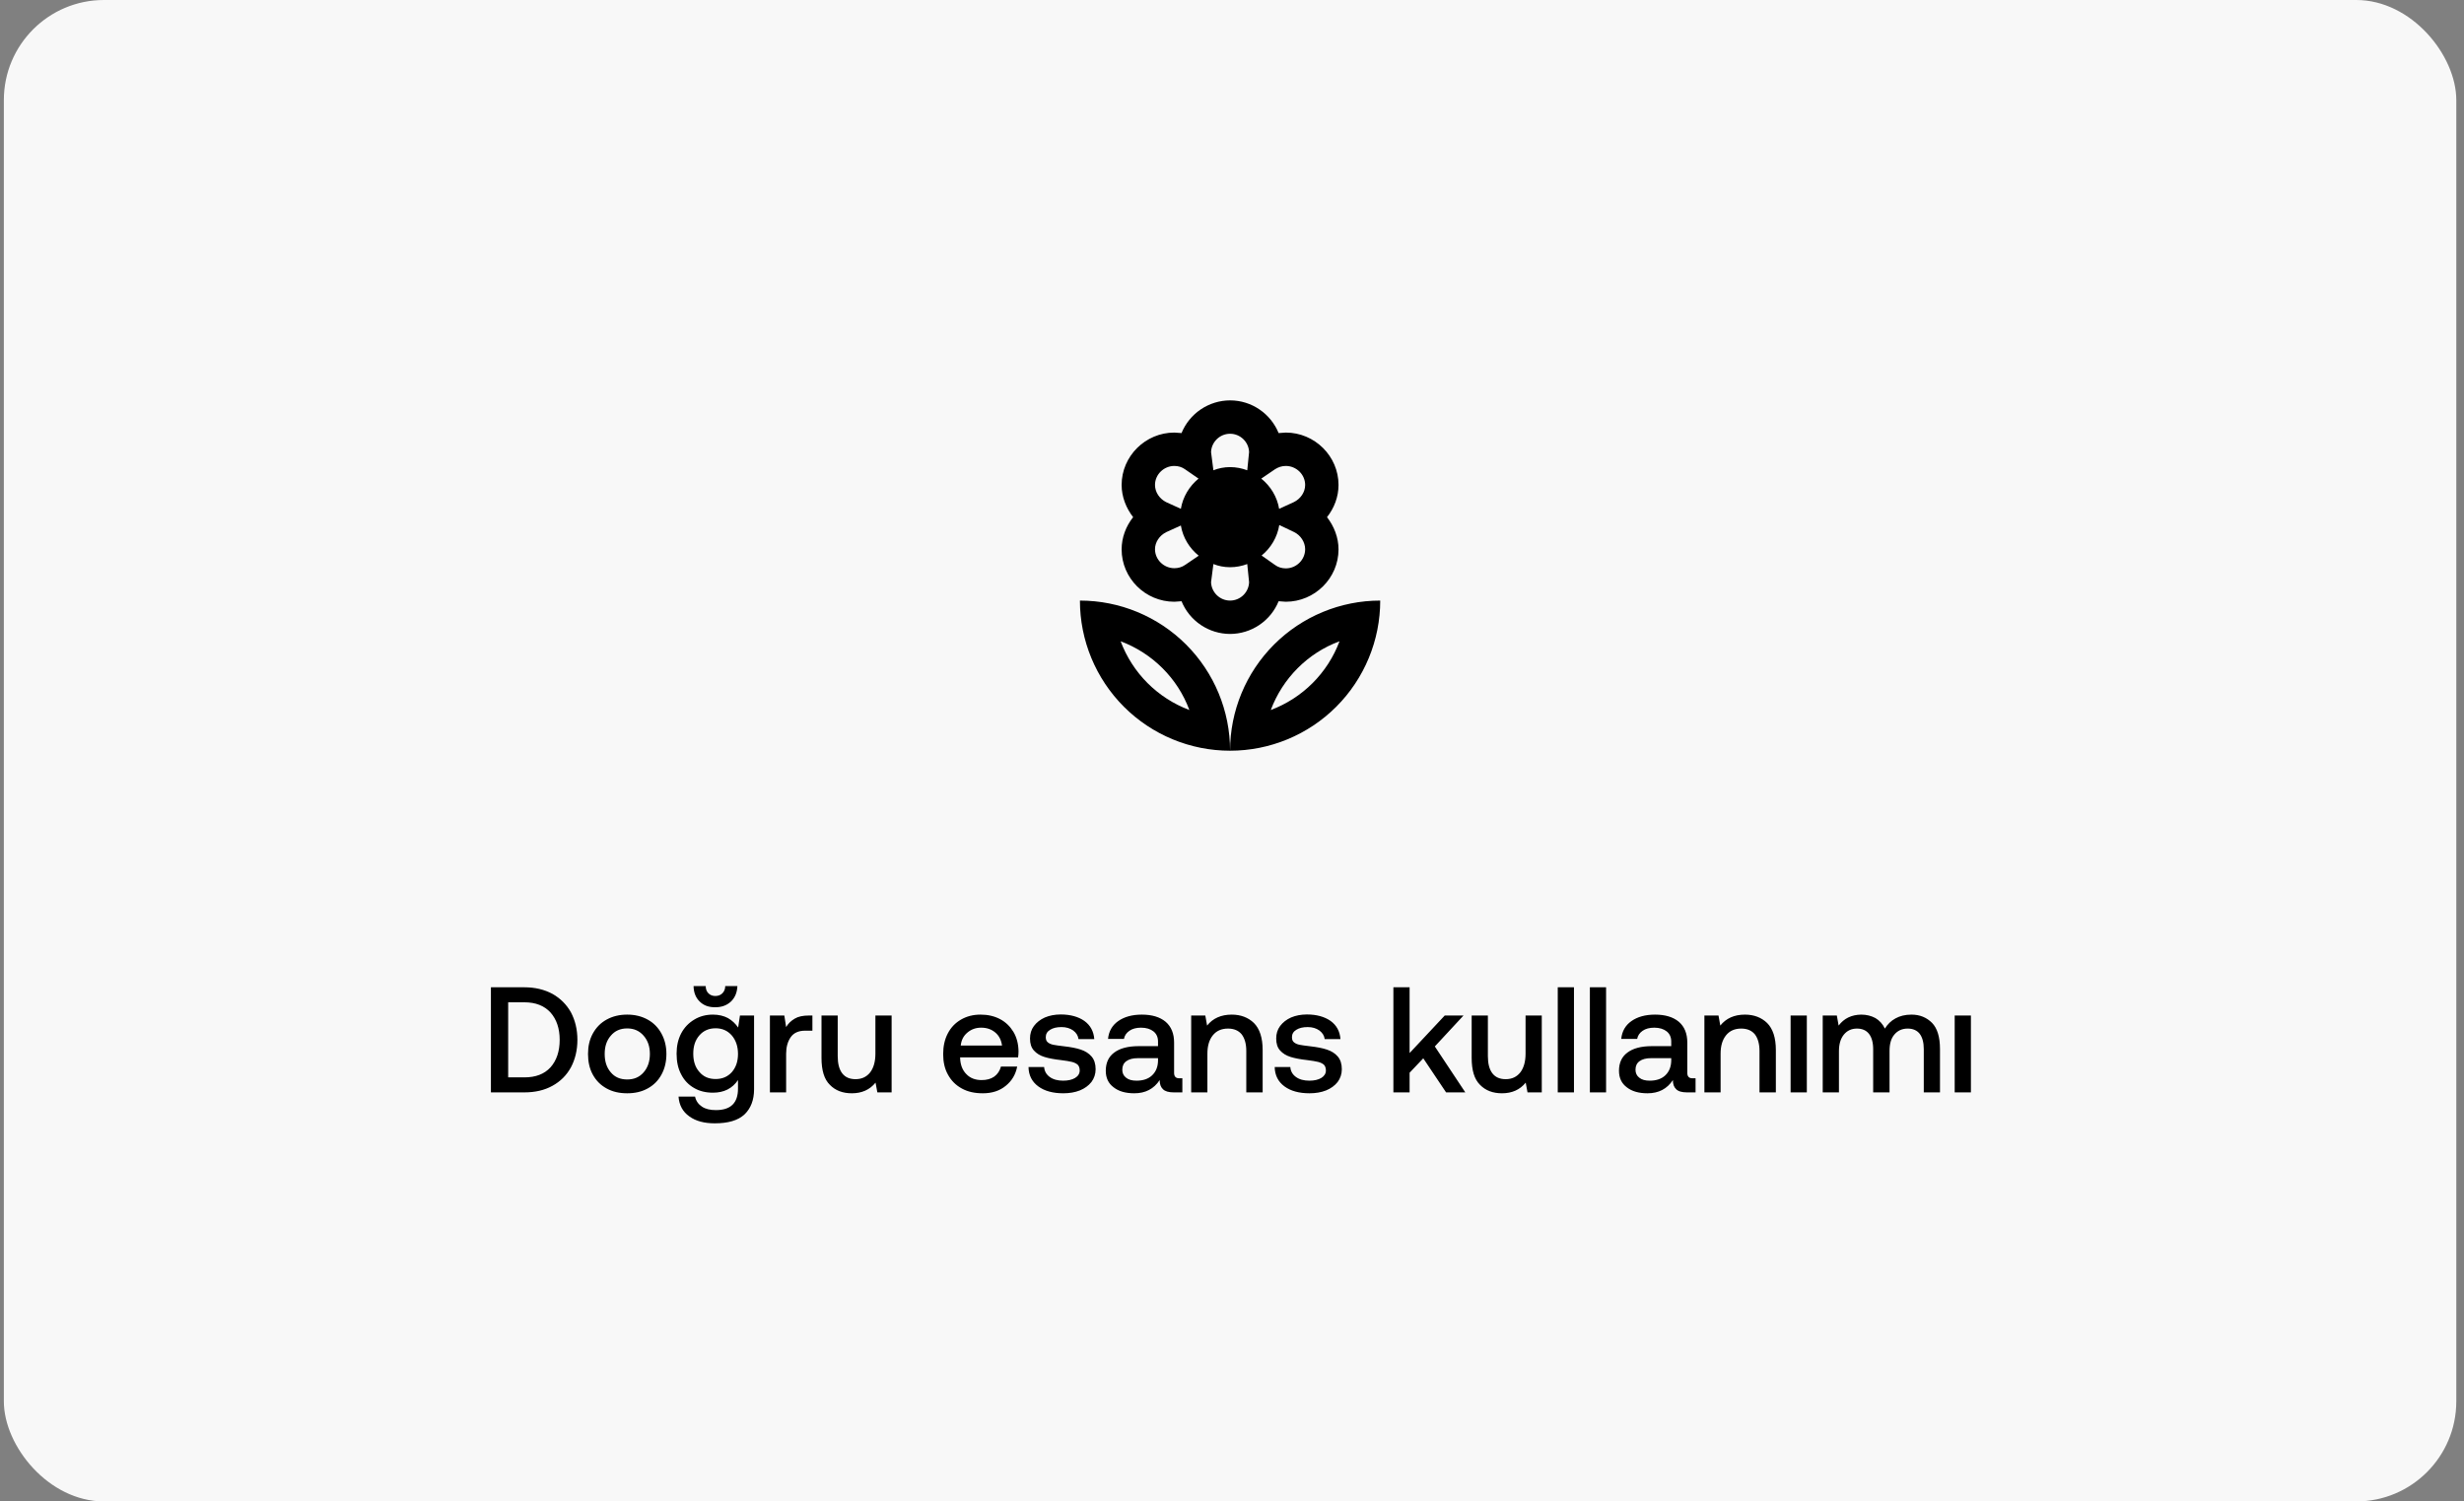 <svg width="256" height="156" viewBox="0 0 256 156" fill="none" xmlns="http://www.w3.org/2000/svg">
<rect x="0" y="0" width="256" height="156" fill="#808080" stroke="none"/>
<rect x="0.4" width="254.8" height="156" rx="10.4" fill="#F8F8F8"/>
<path d="M122.011 62.521C118.995 62.521 116.533 60.077 116.533 57.079C116.533 55.848 116.984 54.669 117.729 53.733C117.001 52.797 116.533 51.619 116.533 50.388C116.533 47.389 119.012 44.945 122.011 44.945L122.756 44.997C123.165 43.995 123.863 43.136 124.761 42.532C125.659 41.927 126.717 41.602 127.8 41.6C130.071 41.6 132.029 43.004 132.844 44.997L133.589 44.945C136.588 44.945 139.067 47.389 139.067 50.388C139.067 51.619 138.616 52.797 137.871 53.733C138.599 54.669 139.067 55.848 139.067 57.079C139.067 60.077 136.588 62.521 133.589 62.521L132.844 62.469C132.435 63.472 131.737 64.33 130.839 64.935C129.941 65.54 128.883 65.865 127.8 65.867C126.717 65.865 125.659 65.54 124.761 64.935C123.863 64.33 123.165 63.472 122.756 62.469L122.011 62.521ZM127.8 62.4C128.875 62.4 129.741 61.533 129.776 60.493L129.585 58.604C129.031 58.812 128.424 58.933 127.8 58.933C127.176 58.933 126.587 58.812 126.067 58.604L125.824 60.493C125.859 61.533 126.725 62.4 127.8 62.4ZM133.589 59.055C134.681 59.055 135.6 58.171 135.6 57.061C135.6 56.333 135.132 55.605 134.439 55.276L132.913 54.548C132.705 55.831 132.029 56.94 131.076 57.72L132.48 58.708C132.792 58.933 133.173 59.055 133.589 59.055ZM132.463 48.759L131.041 49.729C132.012 50.509 132.688 51.619 132.896 52.867L134.421 52.173C135.132 51.827 135.6 51.133 135.6 50.388C135.6 49.296 134.681 48.412 133.589 48.412C133.191 48.412 132.809 48.533 132.463 48.759ZM127.8 45.067C126.725 45.067 125.859 45.933 125.824 46.973L126.067 48.863C126.587 48.655 127.176 48.533 127.8 48.533C128.424 48.533 129.031 48.655 129.585 48.863L129.776 46.973C129.741 45.933 128.875 45.067 127.8 45.067ZM122.011 48.412C120.919 48.412 120 49.296 120 50.388C120 51.133 120.468 51.827 121.161 52.173L122.687 52.867C122.895 51.619 123.571 50.509 124.524 49.729L123.12 48.759C122.808 48.533 122.427 48.412 122.011 48.412ZM121.161 55.293C120.468 55.64 120 56.333 120 57.061C120 58.153 120.919 59.037 122.011 59.037C122.409 59.037 122.791 58.933 123.137 58.691L124.541 57.737C123.571 56.957 122.895 55.848 122.687 54.6L121.161 55.293ZM127.8 78C123.663 78 119.695 76.356 116.769 73.431C113.844 70.505 112.2 66.537 112.2 62.4C116.337 62.4 120.305 64.044 123.231 66.969C126.156 69.895 127.8 73.863 127.8 78C127.8 73.863 129.444 69.895 132.369 66.969C135.295 64.044 139.263 62.4 143.4 62.4C143.4 66.537 141.756 70.505 138.831 73.431C135.905 76.356 131.937 78 127.8 78ZM132.029 73.771C133.66 73.159 135.142 72.205 136.373 70.974C137.605 69.742 138.559 68.26 139.171 66.629C135.877 67.843 133.26 70.477 132.029 73.771ZM116.429 66.629C117.041 68.26 117.995 69.742 119.226 70.974C120.458 72.205 121.94 73.159 123.571 73.771C122.357 70.477 119.723 67.86 116.429 66.629Z" fill="black"/>
<path d="M51.004 102.58V113.5H54.483C55.59 113.5 56.558 113.282 57.4 112.814C58.227 112.361 58.866 111.722 59.319 110.895C59.756 110.068 59.99 109.116 59.99 108.04C59.99 106.964 59.756 106.012 59.319 105.185C58.866 104.374 58.227 103.734 57.4 103.266C56.558 102.814 55.59 102.58 54.483 102.58H51.004ZM54.483 111.94H52.798V104.14H54.483C55.653 104.14 56.558 104.499 57.197 105.201C57.821 105.903 58.149 106.854 58.149 108.04C58.149 109.241 57.821 110.193 57.197 110.895C56.558 111.597 55.653 111.94 54.483 111.94ZM63.028 113.094C63.652 113.438 64.354 113.594 65.165 113.594C65.961 113.594 66.663 113.438 67.287 113.094C67.911 112.751 68.379 112.283 68.722 111.659C69.065 111.035 69.237 110.318 69.237 109.506C69.237 108.711 69.065 108.009 68.722 107.385C68.379 106.761 67.911 106.277 67.287 105.934C66.663 105.591 65.961 105.419 65.165 105.419C64.354 105.419 63.652 105.591 63.028 105.934C62.404 106.277 61.936 106.761 61.593 107.385C61.249 108.009 61.093 108.711 61.093 109.506C61.093 110.318 61.249 111.035 61.593 111.659C61.936 112.283 62.404 112.751 63.028 113.094ZM66.865 111.425C66.429 111.924 65.867 112.158 65.165 112.158C64.447 112.158 63.886 111.924 63.465 111.425C63.028 110.926 62.825 110.286 62.825 109.506C62.825 108.726 63.028 108.102 63.465 107.603C63.886 107.104 64.447 106.854 65.165 106.854C65.867 106.854 66.429 107.104 66.865 107.603C67.302 108.102 67.521 108.726 67.521 109.506C67.521 110.286 67.302 110.926 66.865 111.425ZM78.345 105.513H76.878L76.691 106.761C76.41 106.355 76.067 106.028 75.63 105.778C75.193 105.544 74.663 105.419 74.07 105.419C73.353 105.419 72.697 105.591 72.136 105.934C71.559 106.277 71.106 106.745 70.779 107.354C70.451 107.978 70.295 108.68 70.295 109.475C70.295 110.318 70.451 111.035 70.779 111.644C71.091 112.252 71.543 112.72 72.12 113.048C72.682 113.375 73.337 113.531 74.07 113.531C75.225 113.531 76.083 113.094 76.675 112.221V113.11C76.675 114.608 75.911 115.341 74.382 115.341C73.789 115.341 73.306 115.232 72.931 114.982C72.557 114.732 72.307 114.389 72.214 113.937H70.498C70.56 114.826 70.935 115.512 71.621 115.996C72.292 116.48 73.165 116.714 74.257 116.714C75.646 116.714 76.675 116.417 77.346 115.793C78.001 115.169 78.345 114.296 78.345 113.172V105.513ZM76.036 111.394C75.599 111.878 75.037 112.112 74.351 112.112C73.649 112.112 73.087 111.878 72.666 111.378C72.229 110.895 72.027 110.255 72.027 109.475C72.027 108.695 72.229 108.071 72.666 107.572C73.087 107.088 73.649 106.839 74.351 106.839C75.037 106.839 75.599 107.088 76.036 107.588C76.457 108.087 76.675 108.726 76.675 109.506C76.675 110.286 76.457 110.91 76.036 111.394ZM73.321 102.455H72.058C72.073 103.142 72.292 103.672 72.697 104.062C73.103 104.468 73.633 104.655 74.304 104.655C74.959 104.655 75.505 104.468 75.942 104.062C76.363 103.656 76.582 103.126 76.613 102.455H75.349C75.349 102.767 75.24 103.017 75.053 103.204C74.866 103.391 74.616 103.485 74.32 103.485C74.023 103.485 73.789 103.391 73.602 103.204C73.415 103.017 73.321 102.767 73.321 102.455ZM84.406 105.513H84.031C83.407 105.513 82.924 105.622 82.565 105.84C82.191 106.059 81.894 106.34 81.676 106.714L81.489 105.513H79.991V113.5H81.676V109.491C81.676 108.804 81.832 108.227 82.144 107.775C82.456 107.322 82.955 107.088 83.657 107.088H84.406V105.513ZM92.636 105.513H90.951V109.475C90.951 110.302 90.764 110.957 90.405 111.425C90.031 111.893 89.531 112.127 88.892 112.127C88.268 112.127 87.815 111.924 87.503 111.519C87.191 111.113 87.035 110.52 87.035 109.74V105.513H85.35V109.912C85.35 111.207 85.631 112.143 86.224 112.72C86.801 113.313 87.566 113.594 88.502 113.594C89.531 113.594 90.358 113.235 90.966 112.486L91.154 113.5H92.636V105.513ZM98.475 107.369C98.147 107.993 97.991 108.711 97.991 109.522C97.991 110.333 98.147 111.051 98.49 111.659C98.833 112.283 99.301 112.751 99.925 113.094C100.549 113.438 101.267 113.594 102.109 113.594C103.061 113.594 103.857 113.344 104.496 112.814C105.136 112.299 105.526 111.628 105.682 110.817H103.997C103.872 111.269 103.638 111.612 103.295 111.862C102.936 112.112 102.499 112.221 101.985 112.221C101.329 112.221 100.799 112.018 100.409 111.612C100.003 111.207 99.785 110.661 99.754 109.959V109.865H105.775C105.807 109.647 105.822 109.444 105.822 109.226C105.807 108.461 105.635 107.79 105.292 107.213C104.949 106.652 104.496 106.199 103.903 105.887C103.311 105.575 102.64 105.419 101.875 105.419C101.111 105.419 100.44 105.591 99.847 105.934C99.255 106.277 98.802 106.745 98.475 107.369ZM104.106 108.633H99.816C99.879 108.071 100.097 107.634 100.503 107.291C100.908 106.948 101.376 106.776 101.938 106.776C102.531 106.776 103.014 106.948 103.404 107.276C103.794 107.603 104.028 108.056 104.106 108.633ZM108.48 110.864H106.858C106.873 111.722 107.217 112.392 107.872 112.876C108.527 113.36 109.401 113.594 110.477 113.594C111.101 113.594 111.678 113.5 112.193 113.297C112.692 113.094 113.098 112.798 113.394 112.424C113.675 112.049 113.831 111.597 113.831 111.098C113.831 110.536 113.691 110.099 113.41 109.772C113.129 109.444 112.755 109.21 112.287 109.054C111.819 108.898 111.241 108.789 110.555 108.711C110.04 108.648 109.666 108.602 109.447 108.555C109.213 108.508 109.026 108.43 108.87 108.305C108.714 108.18 108.652 108.009 108.652 107.759C108.652 107.447 108.792 107.182 109.104 106.995C109.401 106.808 109.791 106.714 110.29 106.714C110.773 106.714 111.179 106.839 111.507 107.073C111.819 107.307 112.006 107.603 112.053 107.962H113.691C113.628 107.151 113.285 106.527 112.661 106.074C112.037 105.638 111.21 105.404 110.212 105.404C109.588 105.404 109.042 105.513 108.558 105.716C108.075 105.934 107.7 106.23 107.419 106.605C107.139 106.979 107.014 107.416 107.014 107.9C107.014 108.43 107.139 108.836 107.419 109.148C107.7 109.46 108.059 109.678 108.511 109.818C108.964 109.959 109.541 110.068 110.243 110.146C110.742 110.208 111.117 110.271 111.366 110.333C111.616 110.396 111.803 110.489 111.959 110.614C112.099 110.754 112.177 110.957 112.177 111.222C112.177 111.55 112.006 111.815 111.694 112.002C111.382 112.19 110.961 112.283 110.461 112.283C109.884 112.283 109.416 112.158 109.057 111.893C108.699 111.628 108.511 111.285 108.48 110.864ZM122.842 112.034H122.514C122.155 112.034 121.984 111.846 121.984 111.472V108.321C121.984 107.385 121.687 106.667 121.11 106.168C120.517 105.669 119.69 105.419 118.63 105.419C117.616 105.419 116.804 105.653 116.18 106.09C115.556 106.527 115.198 107.151 115.12 107.946H116.773C116.836 107.603 117.023 107.322 117.335 107.104C117.647 106.886 118.052 106.776 118.552 106.776C119.098 106.776 119.534 106.917 119.846 107.166C120.158 107.416 120.314 107.775 120.314 108.212V108.695H118.302C117.179 108.695 116.336 108.929 115.759 109.366C115.166 109.803 114.886 110.442 114.886 111.254C114.886 111.987 115.151 112.564 115.697 112.97C116.227 113.391 116.945 113.594 117.85 113.594C119.004 113.594 119.878 113.141 120.486 112.221C120.486 112.642 120.595 112.954 120.829 113.172C121.048 113.391 121.422 113.5 121.952 113.5H122.842V112.034ZM120.314 109.943V110.224C120.299 110.848 120.096 111.347 119.706 111.722C119.316 112.096 118.77 112.283 118.084 112.283C117.616 112.283 117.257 112.19 116.992 111.971C116.726 111.768 116.602 111.488 116.602 111.144C116.602 110.754 116.742 110.458 117.023 110.255C117.304 110.052 117.694 109.943 118.224 109.943H120.314ZM130.28 106.293C129.687 105.716 128.907 105.419 127.971 105.419C126.864 105.419 126.006 105.809 125.413 106.558L125.226 105.513H123.759V113.5H125.444V109.475C125.444 108.664 125.631 108.04 126.006 107.572C126.38 107.104 126.911 106.87 127.581 106.87C128.205 106.87 128.673 107.073 129.001 107.463C129.313 107.868 129.485 108.446 129.485 109.194V113.5H131.185V109.101C131.185 107.822 130.873 106.886 130.28 106.293ZM134.059 110.864H132.436C132.452 111.722 132.795 112.392 133.45 112.876C134.106 113.36 134.979 113.594 136.056 113.594C136.68 113.594 137.257 113.5 137.772 113.297C138.271 113.094 138.676 112.798 138.973 112.424C139.254 112.049 139.41 111.597 139.41 111.098C139.41 110.536 139.269 110.099 138.988 109.772C138.708 109.444 138.333 109.21 137.865 109.054C137.397 108.898 136.82 108.789 136.134 108.711C135.619 108.648 135.244 108.602 135.026 108.555C134.792 108.508 134.605 108.43 134.449 108.305C134.293 108.18 134.23 108.009 134.23 107.759C134.23 107.447 134.371 107.182 134.683 106.995C134.979 106.808 135.369 106.714 135.868 106.714C136.352 106.714 136.758 106.839 137.085 107.073C137.397 107.307 137.584 107.603 137.631 107.962H139.269C139.207 107.151 138.864 106.527 138.24 106.074C137.616 105.638 136.789 105.404 135.79 105.404C135.166 105.404 134.62 105.513 134.137 105.716C133.653 105.934 133.279 106.23 132.998 106.605C132.717 106.979 132.592 107.416 132.592 107.9C132.592 108.43 132.717 108.836 132.998 109.148C133.279 109.46 133.638 109.678 134.09 109.818C134.542 109.959 135.12 110.068 135.822 110.146C136.321 110.208 136.695 110.271 136.945 110.333C137.194 110.396 137.382 110.489 137.538 110.614C137.678 110.754 137.756 110.957 137.756 111.222C137.756 111.55 137.584 111.815 137.272 112.002C136.96 112.19 136.539 112.283 136.04 112.283C135.463 112.283 134.995 112.158 134.636 111.893C134.277 111.628 134.09 111.285 134.059 110.864ZM144.768 102.58V113.5H146.452V111.456L147.872 109.959L150.243 113.5H152.24L149.073 108.726L152.053 105.513H150.103L146.452 109.413V102.58H144.768ZM160.185 105.513H158.5V109.475C158.5 110.302 158.313 110.957 157.954 111.425C157.58 111.893 157.081 112.127 156.441 112.127C155.817 112.127 155.365 111.924 155.053 111.519C154.741 111.113 154.585 110.52 154.585 109.74V105.513H152.9V109.912C152.9 111.207 153.181 112.143 153.773 112.72C154.351 113.313 155.115 113.594 156.051 113.594C157.081 113.594 157.907 113.235 158.516 112.486L158.703 113.5H160.185V105.513ZM161.845 102.58V113.5H163.53V102.58H161.845ZM165.182 102.58V113.5H166.866V102.58H165.182ZM176.162 112.034H175.834C175.476 112.034 175.304 111.846 175.304 111.472V108.321C175.304 107.385 175.008 106.667 174.43 106.168C173.838 105.669 173.011 105.419 171.95 105.419C170.936 105.419 170.125 105.653 169.501 106.09C168.877 106.527 168.518 107.151 168.44 107.946H170.094C170.156 107.603 170.343 107.322 170.655 107.104C170.967 106.886 171.373 106.776 171.872 106.776C172.418 106.776 172.855 106.917 173.167 107.166C173.479 107.416 173.635 107.775 173.635 108.212V108.695H171.622C170.499 108.695 169.657 108.929 169.08 109.366C168.487 109.803 168.206 110.442 168.206 111.254C168.206 111.987 168.471 112.564 169.017 112.97C169.548 113.391 170.265 113.594 171.17 113.594C172.324 113.594 173.198 113.141 173.806 112.221C173.806 112.642 173.916 112.954 174.15 113.172C174.368 113.391 174.742 113.5 175.273 113.5H176.162V112.034ZM173.635 109.943V110.224C173.619 110.848 173.416 111.347 173.026 111.722C172.636 112.096 172.09 112.283 171.404 112.283C170.936 112.283 170.577 112.19 170.312 111.971C170.047 111.768 169.922 111.488 169.922 111.144C169.922 110.754 170.062 110.458 170.343 110.255C170.624 110.052 171.014 109.943 171.544 109.943H173.635ZM183.6 106.293C183.008 105.716 182.228 105.419 181.292 105.419C180.184 105.419 179.326 105.809 178.733 106.558L178.546 105.513H177.08V113.5H178.764V109.475C178.764 108.664 178.952 108.04 179.326 107.572C179.7 107.104 180.231 106.87 180.902 106.87C181.526 106.87 181.994 107.073 182.321 107.463C182.633 107.868 182.805 108.446 182.805 109.194V113.5H184.505V109.101C184.505 107.822 184.193 106.886 183.6 106.293ZM186.037 105.513V113.5H187.722V105.513H186.037ZM200.731 106.277C200.169 105.716 199.467 105.419 198.593 105.419C197.938 105.419 197.392 105.56 196.94 105.809C196.472 106.059 196.113 106.418 195.832 106.87C195.598 106.386 195.271 106.028 194.849 105.778C194.413 105.544 193.929 105.419 193.367 105.419C192.369 105.435 191.589 105.809 191.027 106.558L190.84 105.513H189.374V113.5H191.059V109.226C191.059 108.508 191.215 107.946 191.558 107.51C191.901 107.088 192.353 106.87 192.931 106.87C193.477 106.87 193.898 107.057 194.179 107.416C194.459 107.775 194.615 108.305 194.615 109.007V113.5H196.316V109.179C196.316 108.461 196.472 107.9 196.815 107.494C197.158 107.088 197.611 106.87 198.203 106.87C198.749 106.87 199.171 107.057 199.451 107.416C199.732 107.79 199.873 108.321 199.873 109.007V113.5H201.557V108.992C201.557 107.744 201.277 106.839 200.731 106.277ZM203.085 105.513V113.5H204.77V105.513H203.085Z" fill="black"/>
</svg>
